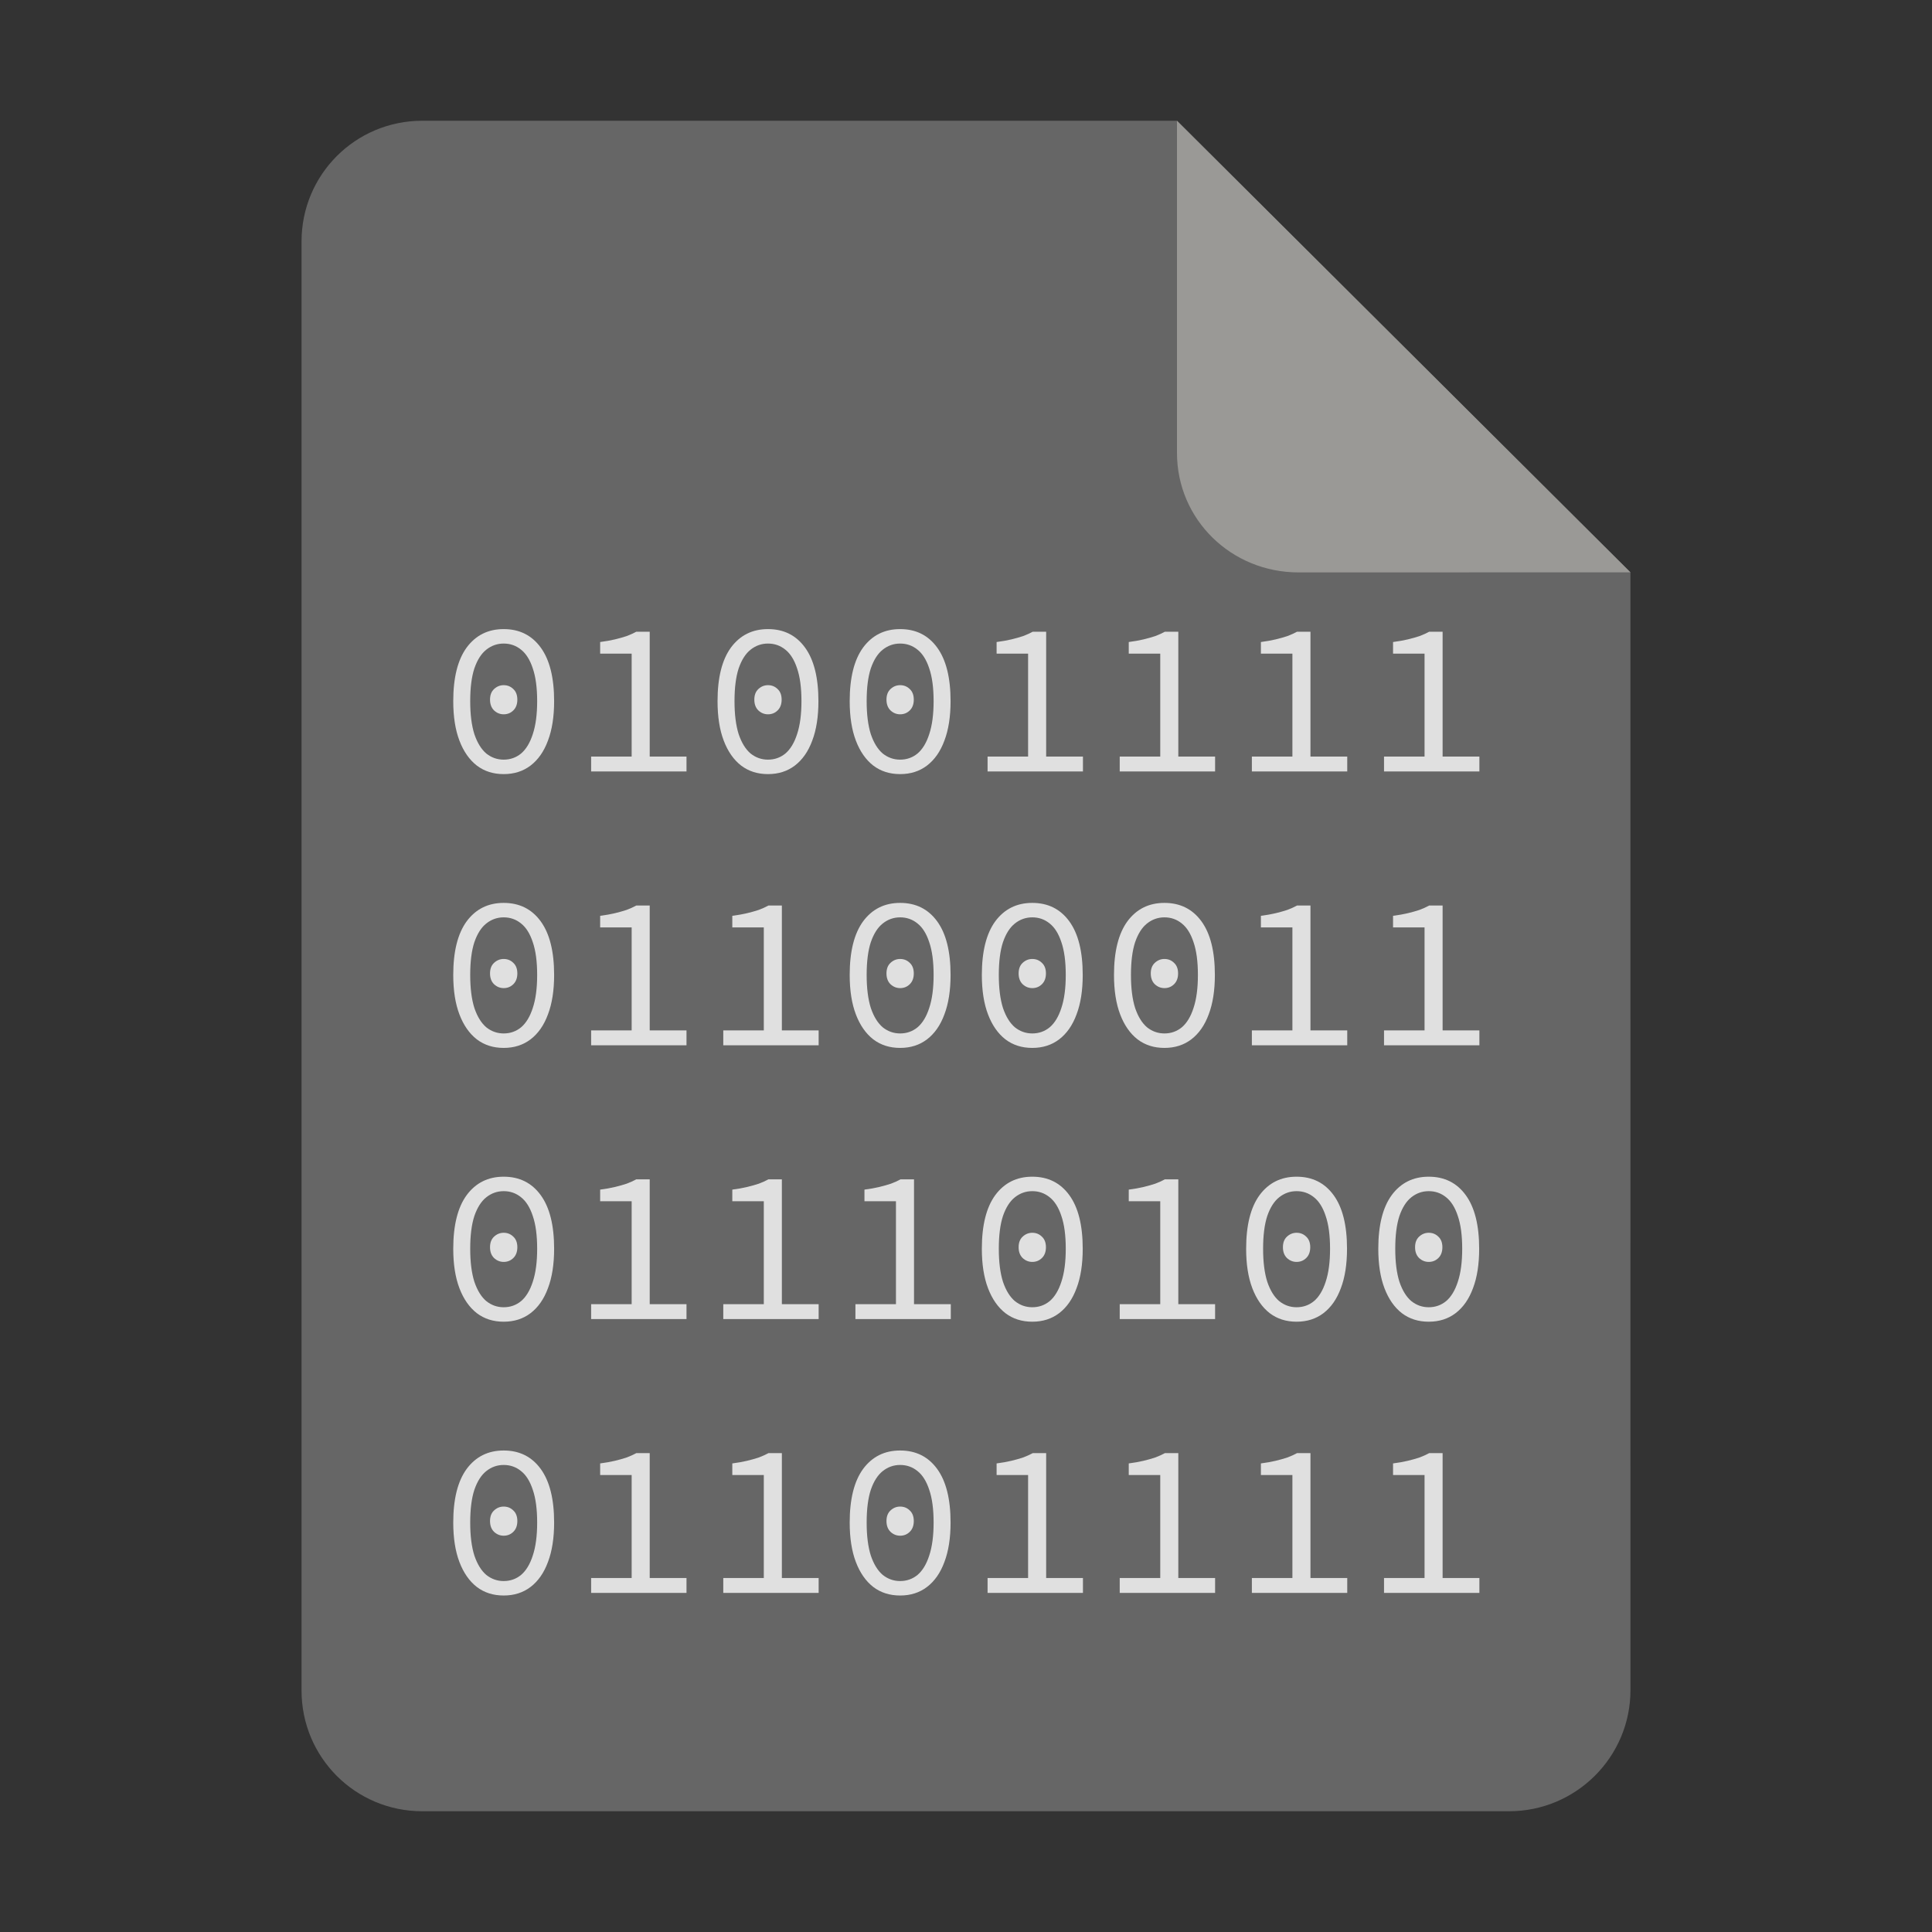 <?xml version="1.0" encoding="UTF-8" standalone="no"?>
<svg
   height="128px"
   viewBox="0 0 128 128"
   width="128px"
   version="1.1"
   id="svg35"
   xmlns="http://www.w3.org/2000/svg"
   xmlns:svg="http://www.w3.org/2000/svg">
  <rect x="0" y="0" width="128" height="128" fill="#333333" stroke="none"/>
  <defs
     id="defs39" />
  <linearGradient
     id="a"
     gradientUnits="userSpaceOnUse"
     x1="36"
     x2="60"
     y1="68"
     y2="68">
    <stop
       offset="0"
       stop-color="#ed336c"
       id="stop2" />
    <stop
       offset="1"
       stop-color="#ffa348"
       id="stop4" />
  </linearGradient>
  <linearGradient
     id="b"
     gradientTransform="matrix(0 1 -1 0 144 -32)"
     gradientUnits="userSpaceOnUse"
     x1="72"
     x2="96"
     y1="68"
     y2="68">
    <stop
       offset="0"
       stop-color="#404ce6"
       id="stop7" />
    <stop
       offset="1"
       stop-color="#c061cb"
       id="stop9" />
  </linearGradient>
  <linearGradient
     id="c"
     gradientUnits="userSpaceOnUse"
     x1="68.849"
     x2="95.258"
     y1="84"
     y2="84">
    <stop
       offset="0"
       stop-color="#33d1c6"
       id="stop12" />
    <stop
       offset="1"
       stop-color="#1c25d8"
       id="stop14" />
  </linearGradient>
  <path
     style="display:inline;fill:#666666;fill-opacity:1;stroke:none;stroke-width:0.125;stroke-linejoin:round;stroke-miterlimit:4;stroke-dasharray:none;stroke-opacity:1;enable-background:new"
     clip-path="none"
     d="m 27.978,8 h 50 l 30.043,29.918 10e-4,74.06 c 8e-5,4.432 -3.612,8.022 -8.044,8.022 H 27.978 c -4.432,0 -8,-3.568 -8,-8 V 16 c 0,-4.432 3.568,-8 8,-8 z"
     id="path4411" />
  <path
     style="display:inline;vector-effect:none;fill:#9a9996;fill-opacity:1;stroke:none;stroke-width:0.125;stroke-linecap:butt;stroke-linejoin:round;stroke-miterlimit:4;stroke-dasharray:none;stroke-dashoffset:0;stroke-opacity:1;enable-background:new"
     d="M 77.978,8 V 30 c 0,4.432 3.611,7.923 8.043,7.923 l 22,-0.005 z"
     id="path4413" />
  <g
     aria-label="01001111 01100011 01110100 01101111"
     id="text980"
     style="font-size:16px;line-height:1.25;font-family:'Source Code Pro';-inkscape-font-specification:'Source Code Pro';fill:#ffffff;fill-opacity:0.8"
     transform="matrix(0.912,0,0,0.907,152.881,13.079)">
    <path
       d="m -131.042,42.125 q -1.136,0 -1.952,-0.624 -0.816,-0.64 -1.264,-1.824 -0.448,-1.184 -0.448,-2.88 0,-2.576 0.976,-3.92 0.992,-1.344 2.688,-1.344 1.712,0 2.688,1.344 0.976,1.344 0.976,3.92 0,1.696 -0.448,2.88 -0.432,1.184 -1.264,1.824 -0.816,0.624 -1.952,0.624 z m 0,-1.056 q 0.72,0 1.264,-0.448 0.544,-0.464 0.848,-1.408 0.32,-0.96 0.32,-2.416 0,-1.472 -0.32,-2.4 -0.304,-0.928 -0.848,-1.36 -0.544,-0.448 -1.264,-0.448 -0.704,0 -1.264,0.448 -0.544,0.432 -0.864,1.36 -0.304,0.928 -0.304,2.4 0,1.456 0.304,2.416 0.32,0.944 0.864,1.408 0.56,0.448 1.264,0.448 z m 0,-3.312 q -0.4,0 -0.704,-0.288 -0.288,-0.288 -0.288,-0.784 0,-0.496 0.288,-0.768 0.304,-0.288 0.704,-0.288 0.416,0 0.704,0.288 0.288,0.272 0.288,0.768 0,0.496 -0.288,0.784 -0.288,0.288 -0.704,0.288 z"
       id="path1038"
       style="fill:#ffffff;fill-opacity:0.8" />
    <path
       d="m -124.69,41.933 v -1.088 h 2.944 v -7.52 h -2.288 v -0.848 q 0.608,-0.08 1.072,-0.192 0.464,-0.112 0.848,-0.24 0.384,-0.144 0.704,-0.32 h 0.976 v 9.12 h 2.672 v 1.088 z"
       id="path1040"
       style="fill:#ffffff;fill-opacity:0.8" />
    <path
       d="m -111.842,42.125 q -1.136,0 -1.952,-0.624 -0.816,-0.64 -1.264,-1.824 -0.448,-1.184 -0.448,-2.88 0,-2.576 0.976,-3.92 0.992,-1.344 2.688,-1.344 1.712,0 2.688,1.344 0.976,1.344 0.976,3.92 0,1.696 -0.448,2.88 -0.432,1.184 -1.264,1.824 -0.816,0.624 -1.952,0.624 z m 0,-1.056 q 0.72,0 1.264,-0.448 0.544,-0.464 0.848,-1.408 0.32,-0.96 0.32,-2.416 0,-1.472 -0.32,-2.4 -0.304,-0.928 -0.848,-1.36 -0.544,-0.448 -1.264,-0.448 -0.704,0 -1.264,0.448 -0.544,0.432 -0.864,1.36 -0.304,0.928 -0.304,2.4 0,1.456 0.304,2.416 0.32,0.944 0.864,1.408 0.56,0.448 1.264,0.448 z m 0,-3.312 q -0.4,0 -0.704,-0.288 -0.288,-0.288 -0.288,-0.784 0,-0.496 0.288,-0.768 0.304,-0.288 0.704,-0.288 0.416,0 0.704,0.288 0.288,0.272 0.288,0.768 0,0.496 -0.288,0.784 -0.288,0.288 -0.704,0.288 z"
       id="path1042"
       style="fill:#ffffff;fill-opacity:0.8" />
    <path
       d="m -102.242,42.125 q -1.136,0 -1.952,-0.624 -0.816,-0.64 -1.264,-1.824 -0.448,-1.184 -0.448,-2.88 0,-2.576 0.976,-3.92 0.992,-1.344 2.688,-1.344 1.712,0 2.688,1.344 0.976,1.344 0.976,3.92 0,1.696 -0.448,2.88 -0.432,1.184 -1.264,1.824 -0.816,0.624 -1.952,0.624 z m 0,-1.056 q 0.72,0 1.264,-0.448 0.544,-0.464 0.848,-1.408 0.32,-0.96 0.32,-2.416 0,-1.472 -0.32,-2.4 -0.304,-0.928 -0.848,-1.36 -0.544,-0.448 -1.264,-0.448 -0.704,0 -1.264,0.448 -0.544,0.432 -0.864,1.36 -0.304,0.928 -0.304,2.4 0,1.456 0.304,2.416 0.32,0.944 0.864,1.408 0.56,0.448 1.264,0.448 z m 0,-3.312 q -0.4,0 -0.704,-0.288 -0.288,-0.288 -0.288,-0.784 0,-0.496 0.288,-0.768 0.304,-0.288 0.704,-0.288 0.416,0 0.704,0.288 0.288,0.272 0.288,0.768 0,0.496 -0.288,0.784 -0.288,0.288 -0.704,0.288 z"
       id="path1044"
       style="fill:#ffffff;fill-opacity:0.8" />
    <path
       d="m -95.89,41.933 v -1.088 h 2.944 v -7.52 h -2.288 v -0.848 q 0.608,-0.08 1.072,-0.192 0.464,-0.112 0.848,-0.24 0.384,-0.144 0.704,-0.32 h 0.976 v 9.12 h 2.672 v 1.088 z"
       id="path1046"
       style="fill:#ffffff;fill-opacity:0.8" />
    <path
       d="m -86.29,41.933 v -1.088 h 2.944 v -7.52 h -2.288 v -0.848 q 0.608,-0.08 1.072,-0.192 0.464,-0.112 0.848,-0.24 0.384,-0.144 0.704,-0.32 h 0.976 v 9.12 h 2.672 v 1.088 z"
       id="path1048"
       style="fill:#ffffff;fill-opacity:0.8" />
    <path
       d="m -76.69,41.933 v -1.088 h 2.944 v -7.52 h -2.288 v -0.848 q 0.608,-0.08 1.072,-0.192 0.464,-0.112 0.848,-0.24 0.384,-0.144 0.704,-0.32 h 0.976 v 9.12 h 2.672 v 1.088 z"
       id="path1050"
       style="fill:#ffffff;fill-opacity:0.8" />
    <path
       d="m -67.09,41.933 v -1.088 h 2.944 v -7.52 h -2.288 v -0.848 q 0.608,-0.08 1.072,-0.192 0.464,-0.112 0.848,-0.24 0.384,-0.144 0.704,-0.32 h 0.976 v 9.12 h 2.672 v 1.088 z"
       id="path1052"
       style="fill:#ffffff;fill-opacity:0.8" />
    <path
       d="m -131.042,62.125 q -1.136,0 -1.952,-0.624 -0.816,-0.64 -1.264,-1.824 -0.448,-1.184 -0.448,-2.88 0,-2.576 0.976,-3.92 0.992,-1.344 2.688,-1.344 1.712,0 2.688,1.344 0.976,1.344 0.976,3.92 0,1.696 -0.448,2.88 -0.432,1.184 -1.264,1.824 -0.816,0.624 -1.952,0.624 z m 0,-1.056 q 0.72,0 1.264,-0.448 0.544,-0.464 0.848,-1.408 0.32,-0.96 0.32,-2.416 0,-1.472 -0.32,-2.4 -0.304,-0.928 -0.848,-1.36 -0.544,-0.448 -1.264,-0.448 -0.704,0 -1.264,0.448 -0.544,0.432 -0.864,1.36 -0.304,0.928 -0.304,2.4 0,1.456 0.304,2.416 0.32,0.944 0.864,1.408 0.56,0.448 1.264,0.448 z m 0,-3.312 q -0.4,0 -0.704,-0.288 -0.288,-0.288 -0.288,-0.784 0,-0.496 0.288,-0.768 0.304,-0.288 0.704,-0.288 0.416,0 0.704,0.288 0.288,0.272 0.288,0.768 0,0.496 -0.288,0.784 -0.288,0.288 -0.704,0.288 z"
       id="path1054"
       style="fill:#ffffff;fill-opacity:0.8" />
    <path
       d="m -124.69,61.933 v -1.088 h 2.944 v -7.52 h -2.288 v -0.848 q 0.608,-0.08 1.072,-0.192 0.464,-0.112 0.848,-0.24 0.384,-0.144 0.704,-0.32 h 0.976 v 9.12 h 2.672 v 1.088 z"
       id="path1056"
       style="fill:#ffffff;fill-opacity:0.8" />
    <path
       d="m -115.09,61.933 v -1.088 h 2.944 v -7.52 h -2.288 v -0.848 q 0.608,-0.08 1.072,-0.192 0.464,-0.112 0.848,-0.24 0.384,-0.144 0.704,-0.32 h 0.976 v 9.12 h 2.672 v 1.088 z"
       id="path1058"
       style="fill:#ffffff;fill-opacity:0.8" />
    <path
       d="m -102.242,62.125 q -1.136,0 -1.952,-0.624 -0.816,-0.64 -1.264,-1.824 -0.448,-1.184 -0.448,-2.88 0,-2.576 0.976,-3.92 0.992,-1.344 2.688,-1.344 1.712,0 2.688,1.344 0.976,1.344 0.976,3.92 0,1.696 -0.448,2.88 -0.432,1.184 -1.264,1.824 -0.816,0.624 -1.952,0.624 z m 0,-1.056 q 0.72,0 1.264,-0.448 0.544,-0.464 0.848,-1.408 0.32,-0.96 0.32,-2.416 0,-1.472 -0.32,-2.4 -0.304,-0.928 -0.848,-1.36 -0.544,-0.448 -1.264,-0.448 -0.704,0 -1.264,0.448 -0.544,0.432 -0.864,1.36 -0.304,0.928 -0.304,2.4 0,1.456 0.304,2.416 0.32,0.944 0.864,1.408 0.56,0.448 1.264,0.448 z m 0,-3.312 q -0.4,0 -0.704,-0.288 -0.288,-0.288 -0.288,-0.784 0,-0.496 0.288,-0.768 0.304,-0.288 0.704,-0.288 0.416,0 0.704,0.288 0.288,0.272 0.288,0.768 0,0.496 -0.288,0.784 -0.288,0.288 -0.704,0.288 z"
       id="path1060"
       style="fill:#ffffff;fill-opacity:0.8" />
    <path
       d="m -92.642,62.125 q -1.136,0 -1.952,-0.624 -0.816,-0.64 -1.264,-1.824 -0.448,-1.184 -0.448,-2.88 0,-2.576 0.976,-3.92 0.992,-1.344 2.688,-1.344 1.712,0 2.688,1.344 0.976,1.344 0.976,3.92 0,1.696 -0.448,2.88 -0.432,1.184 -1.264,1.824 -0.816,0.624 -1.952,0.624 z m 0,-1.056 q 0.72,0 1.264,-0.448 0.544,-0.464 0.848,-1.408 0.32,-0.96 0.32,-2.416 0,-1.472 -0.32,-2.4 -0.304,-0.928 -0.848,-1.36 -0.544,-0.448 -1.264,-0.448 -0.704,0 -1.264,0.448 -0.544,0.432 -0.864,1.36 -0.304,0.928 -0.304,2.4 0,1.456 0.304,2.416 0.32,0.944 0.864,1.408 0.56,0.448 1.264,0.448 z m 0,-3.312 q -0.4,0 -0.704,-0.288 -0.288,-0.288 -0.288,-0.784 0,-0.496 0.288,-0.768 0.304,-0.288 0.704,-0.288 0.416,0 0.704,0.288 0.288,0.272 0.288,0.768 0,0.496 -0.288,0.784 -0.288,0.288 -0.704,0.288 z"
       id="path1062"
       style="fill:#ffffff;fill-opacity:0.8" />
    <path
       d="m -83.042,62.125 q -1.136,0 -1.952,-0.624 -0.816,-0.64 -1.264,-1.824 -0.448,-1.184 -0.448,-2.88 0,-2.576 0.976,-3.92 0.992,-1.344 2.688,-1.344 1.712,0 2.688,1.344 0.976,1.344 0.976,3.92 0,1.696 -0.448,2.88 -0.432,1.184 -1.264,1.824 -0.816,0.624 -1.952,0.624 z m 0,-1.056 q 0.72,0 1.264,-0.448 0.544,-0.464 0.848,-1.408 0.32,-0.96 0.32,-2.416 0,-1.472 -0.32,-2.4 -0.304,-0.928 -0.848,-1.36 -0.544,-0.448 -1.264,-0.448 -0.704,0 -1.264,0.448 -0.544,0.432 -0.864,1.36 -0.304,0.928 -0.304,2.4 0,1.456 0.304,2.416 0.32,0.944 0.864,1.408 0.56,0.448 1.264,0.448 z m 0,-3.312 q -0.4,0 -0.704,-0.288 -0.288,-0.288 -0.288,-0.784 0,-0.496 0.288,-0.768 0.304,-0.288 0.704,-0.288 0.416,0 0.704,0.288 0.288,0.272 0.288,0.768 0,0.496 -0.288,0.784 -0.288,0.288 -0.704,0.288 z"
       id="path1064"
       style="fill:#ffffff;fill-opacity:0.8" />
    <path
       d="m -76.69,61.933 v -1.088 h 2.944 v -7.52 h -2.288 v -0.848 q 0.608,-0.08 1.072,-0.192 0.464,-0.112 0.848,-0.24 0.384,-0.144 0.704,-0.32 h 0.976 v 9.12 h 2.672 v 1.088 z"
       id="path1066"
       style="fill:#ffffff;fill-opacity:0.8" />
    <path
       d="m -67.09,61.933 v -1.088 h 2.944 v -7.52 h -2.288 v -0.848 q 0.608,-0.08 1.072,-0.192 0.464,-0.112 0.848,-0.24 0.384,-0.144 0.704,-0.32 h 0.976 v 9.12 h 2.672 v 1.088 z"
       id="path1068"
       style="fill:#ffffff;fill-opacity:0.8" />
    <path
       d="m -131.042,82.125 q -1.136,0 -1.952,-0.624 -0.816,-0.64 -1.264,-1.824 -0.448,-1.184 -0.448,-2.88 0,-2.576 0.976,-3.92 0.992,-1.344 2.688,-1.344 1.712,0 2.688,1.344 0.976,1.344 0.976,3.92 0,1.696 -0.448,2.88 -0.432,1.184 -1.264,1.824 -0.816,0.624 -1.952,0.624 z m 0,-1.056 q 0.72,0 1.264,-0.448 0.544,-0.464 0.848,-1.408 0.32,-0.96 0.32,-2.416 0,-1.472 -0.32,-2.4 -0.304,-0.928 -0.848,-1.36 -0.544,-0.448 -1.264,-0.448 -0.704,0 -1.264,0.448 -0.544,0.432 -0.864,1.36 -0.304,0.928 -0.304,2.4 0,1.456 0.304,2.416 0.32,0.944 0.864,1.408 0.56,0.448 1.264,0.448 z m 0,-3.312 q -0.4,0 -0.704,-0.288 -0.288,-0.288 -0.288,-0.784 0,-0.496 0.288,-0.768 0.304,-0.288 0.704,-0.288 0.416,0 0.704,0.288 0.288,0.272 0.288,0.768 0,0.496 -0.288,0.784 -0.288,0.288 -0.704,0.288 z"
       id="path1070"
       style="fill:#ffffff;fill-opacity:0.8" />
    <path
       d="m -124.69,81.933 v -1.088 h 2.944 v -7.52 h -2.288 v -0.848 q 0.608,-0.08 1.072,-0.192 0.464,-0.112 0.848,-0.24 0.384,-0.144 0.704,-0.32 h 0.976 v 9.12 h 2.672 v 1.088 z"
       id="path1072"
       style="fill:#ffffff;fill-opacity:0.8" />
    <path
       d="m -115.09,81.933 v -1.088 h 2.944 v -7.52 h -2.288 v -0.848 q 0.608,-0.08 1.072,-0.192 0.464,-0.112 0.848,-0.24 0.384,-0.144 0.704,-0.32 h 0.976 v 9.12 h 2.672 v 1.088 z"
       id="path1074"
       style="fill:#ffffff;fill-opacity:0.8" />
    <path
       d="m -105.49,81.933 v -1.088 h 2.944 v -7.52 h -2.288 v -0.848 q 0.608,-0.08 1.072,-0.192 0.464,-0.112 0.848,-0.24 0.384,-0.144 0.704,-0.32 h 0.976 v 9.12 h 2.672 v 1.088 z"
       id="path1076"
       style="fill:#ffffff;fill-opacity:0.8" />
    <path
       d="m -92.642,82.125 q -1.136,0 -1.952,-0.624 -0.816,-0.64 -1.264,-1.824 -0.448,-1.184 -0.448,-2.88 0,-2.576 0.976,-3.92 0.992,-1.344 2.688,-1.344 1.712,0 2.688,1.344 0.976,1.344 0.976,3.92 0,1.696 -0.448,2.88 -0.432,1.184 -1.264,1.824 -0.816,0.624 -1.952,0.624 z m 0,-1.056 q 0.72,0 1.264,-0.448 0.544,-0.464 0.848,-1.408 0.32,-0.96 0.32,-2.416 0,-1.472 -0.32,-2.4 -0.304,-0.928 -0.848,-1.36 -0.544,-0.448 -1.264,-0.448 -0.704,0 -1.264,0.448 -0.544,0.432 -0.864,1.36 -0.304,0.928 -0.304,2.4 0,1.456 0.304,2.416 0.32,0.944 0.864,1.408 0.56,0.448 1.264,0.448 z m 0,-3.312 q -0.4,0 -0.704,-0.288 -0.288,-0.288 -0.288,-0.784 0,-0.496 0.288,-0.768 0.304,-0.288 0.704,-0.288 0.416,0 0.704,0.288 0.288,0.272 0.288,0.768 0,0.496 -0.288,0.784 -0.288,0.288 -0.704,0.288 z"
       id="path1078"
       style="fill:#ffffff;fill-opacity:0.8" />
    <path
       d="m -86.29,81.933 v -1.088 h 2.944 v -7.52 h -2.288 v -0.848 q 0.608,-0.08 1.072,-0.192 0.464,-0.112 0.848,-0.24 0.384,-0.144 0.704,-0.32 h 0.976 v 9.12 h 2.672 v 1.088 z"
       id="path1080"
       style="fill:#ffffff;fill-opacity:0.8" />
    <path
       d="m -73.442,82.125 q -1.136,0 -1.952,-0.624 -0.816,-0.64 -1.264,-1.824 -0.448,-1.184 -0.448,-2.88 0,-2.576 0.976,-3.92 0.992,-1.344 2.688,-1.344 1.712,0 2.688,1.344 0.976,1.344 0.976,3.92 0,1.696 -0.448,2.88 -0.432,1.184 -1.264,1.824 -0.816,0.624 -1.952,0.624 z m 0,-1.056 q 0.72,0 1.264,-0.448 0.544,-0.464 0.848,-1.408 0.32,-0.96 0.32,-2.416 0,-1.472 -0.32,-2.4 -0.304,-0.928 -0.848,-1.36 -0.544,-0.448 -1.264,-0.448 -0.704,0 -1.264,0.448 -0.544,0.432 -0.864,1.36 -0.304,0.928 -0.304,2.4 0,1.456 0.304,2.416 0.32,0.944 0.864,1.408 0.56,0.448 1.264,0.448 z m 0,-3.312 q -0.4,0 -0.704,-0.288 -0.288,-0.288 -0.288,-0.784 0,-0.496 0.288,-0.768 0.304,-0.288 0.704,-0.288 0.416,0 0.704,0.288 0.288,0.272 0.288,0.768 0,0.496 -0.288,0.784 -0.288,0.288 -0.704,0.288 z"
       id="path1082"
       style="fill:#ffffff;fill-opacity:0.8" />
    <path
       d="m -63.842,82.125 q -1.136,0 -1.952,-0.624 -0.816,-0.64 -1.264,-1.824 -0.448,-1.184 -0.448,-2.88 0,-2.576 0.976,-3.92 0.992,-1.344 2.688,-1.344 1.712,0 2.688,1.344 0.976,1.344 0.976,3.92 0,1.696 -0.448,2.88 -0.432,1.184 -1.264,1.824 -0.816,0.624 -1.952,0.624 z m 0,-1.056 q 0.72,0 1.264,-0.448 0.544,-0.464 0.848,-1.408 0.32,-0.96 0.32,-2.416 0,-1.472 -0.32,-2.4 -0.304,-0.928 -0.848,-1.36 -0.544,-0.448 -1.264,-0.448 -0.704,0 -1.264,0.448 -0.544,0.432 -0.864,1.36 -0.304,0.928 -0.304,2.4 0,1.456 0.304,2.416 0.32,0.944 0.864,1.408 0.56,0.448 1.264,0.448 z m 0,-3.312 q -0.4,0 -0.704,-0.288 -0.288,-0.288 -0.288,-0.784 0,-0.496 0.288,-0.768 0.304,-0.288 0.704,-0.288 0.416,0 0.704,0.288 0.288,0.272 0.288,0.768 0,0.496 -0.288,0.784 -0.288,0.288 -0.704,0.288 z"
       id="path1084"
       style="fill:#ffffff;fill-opacity:0.8" />
    <path
       d="m -131.042,102.125 q -1.136,0 -1.952,-0.624 -0.816,-0.64 -1.264,-1.824 -0.448,-1.184 -0.448,-2.88 0,-2.576 0.976,-3.92 0.992,-1.344 2.688,-1.344 1.712,0 2.688,1.344 0.976,1.344 0.976,3.92 0,1.696 -0.448,2.88 -0.432,1.184 -1.264,1.824 -0.816,0.624 -1.952,0.624 z m 0,-1.056 q 0.72,0 1.264,-0.448 0.544,-0.464 0.848,-1.408 0.32,-0.96 0.32,-2.416 0,-1.472 -0.32,-2.4 -0.304,-0.928 -0.848,-1.36 -0.544,-0.448 -1.264,-0.448 -0.704,0 -1.264,0.448 -0.544,0.432 -0.864,1.36 -0.304,0.928 -0.304,2.4 0,1.456 0.304,2.416 0.32,0.944 0.864,1.408 0.56,0.448 1.264,0.448 z m 0,-3.312 q -0.4,0 -0.704,-0.288 -0.288,-0.288 -0.288,-0.784 0,-0.496 0.288,-0.768 0.304,-0.288 0.704,-0.288 0.416,0 0.704,0.288 0.288,0.272 0.288,0.768 0,0.496 -0.288,0.784 -0.288,0.288 -0.704,0.288 z"
       id="path1086"
       style="fill:#ffffff;fill-opacity:0.8" />
    <path
       d="m -124.69,101.933 v -1.088 h 2.944 v -7.52 h -2.288 v -0.848 q 0.608,-0.08 1.072,-0.192 0.464,-0.112 0.848,-0.24 0.384,-0.144 0.704,-0.32 h 0.976 v 9.12 h 2.672 v 1.088 z"
       id="path1088"
       style="fill:#ffffff;fill-opacity:0.8" />
    <path
       d="m -115.09,101.933 v -1.088 h 2.944 v -7.52 h -2.288 v -0.848 q 0.608,-0.08 1.072,-0.192 0.464,-0.112 0.848,-0.24 0.384,-0.144 0.704,-0.32 h 0.976 v 9.12 h 2.672 v 1.088 z"
       id="path1090"
       style="fill:#ffffff;fill-opacity:0.8" />
    <path
       d="m -102.242,102.125 q -1.136,0 -1.952,-0.624 -0.816,-0.64 -1.264,-1.824 -0.448,-1.184 -0.448,-2.88 0,-2.576 0.976,-3.92 0.992,-1.344 2.688,-1.344 1.712,0 2.688,1.344 0.976,1.344 0.976,3.92 0,1.696 -0.448,2.88 -0.432,1.184 -1.264,1.824 -0.816,0.624 -1.952,0.624 z m 0,-1.056 q 0.72,0 1.264,-0.448 0.544,-0.464 0.848,-1.408 0.32,-0.96 0.32,-2.416 0,-1.472 -0.32,-2.4 -0.304,-0.928 -0.848,-1.36 -0.544,-0.448 -1.264,-0.448 -0.704,0 -1.264,0.448 -0.544,0.432 -0.864,1.36 -0.304,0.928 -0.304,2.4 0,1.456 0.304,2.416 0.32,0.944 0.864,1.408 0.56,0.448 1.264,0.448 z m 0,-3.312 q -0.4,0 -0.704,-0.288 -0.288,-0.288 -0.288,-0.784 0,-0.496 0.288,-0.768 0.304,-0.288 0.704,-0.288 0.416,0 0.704,0.288 0.288,0.272 0.288,0.768 0,0.496 -0.288,0.784 -0.288,0.288 -0.704,0.288 z"
       id="path1092"
       style="fill:#ffffff;fill-opacity:0.8" />
    <path
       d="m -95.89,101.933 v -1.088 h 2.944 v -7.52 h -2.288 v -0.848 q 0.608,-0.08 1.072,-0.192 0.464,-0.112 0.848,-0.24 0.384,-0.144 0.704,-0.32 h 0.976 v 9.12 h 2.672 v 1.088 z"
       id="path1094"
       style="fill:#ffffff;fill-opacity:0.8" />
    <path
       d="m -86.29,101.933 v -1.088 h 2.944 v -7.52 h -2.288 v -0.848 q 0.608,-0.08 1.072,-0.192 0.464,-0.112 0.848,-0.24 0.384,-0.144 0.704,-0.32 h 0.976 v 9.12 h 2.672 v 1.088 z"
       id="path1096"
       style="fill:#ffffff;fill-opacity:0.8" />
    <path
       d="m -76.69,101.933 v -1.088 h 2.944 v -7.52 h -2.288 v -0.848 q 0.608,-0.08 1.072,-0.192 0.464,-0.112 0.848,-0.24 0.384,-0.144 0.704,-0.32 h 0.976 v 9.12 h 2.672 v 1.088 z"
       id="path1098"
       style="fill:#ffffff;fill-opacity:0.8" />
    <path
       d="m -67.09,101.933 v -1.088 h 2.944 v -7.52 h -2.288 v -0.848 q 0.608,-0.08 1.072,-0.192 0.464,-0.112 0.848,-0.24 0.384,-0.144 0.704,-0.32 h 0.976 v 9.12 h 2.672 v 1.088 z"
       id="path1100"
       style="fill:#ffffff;fill-opacity:0.8" />
  </g>
</svg>
